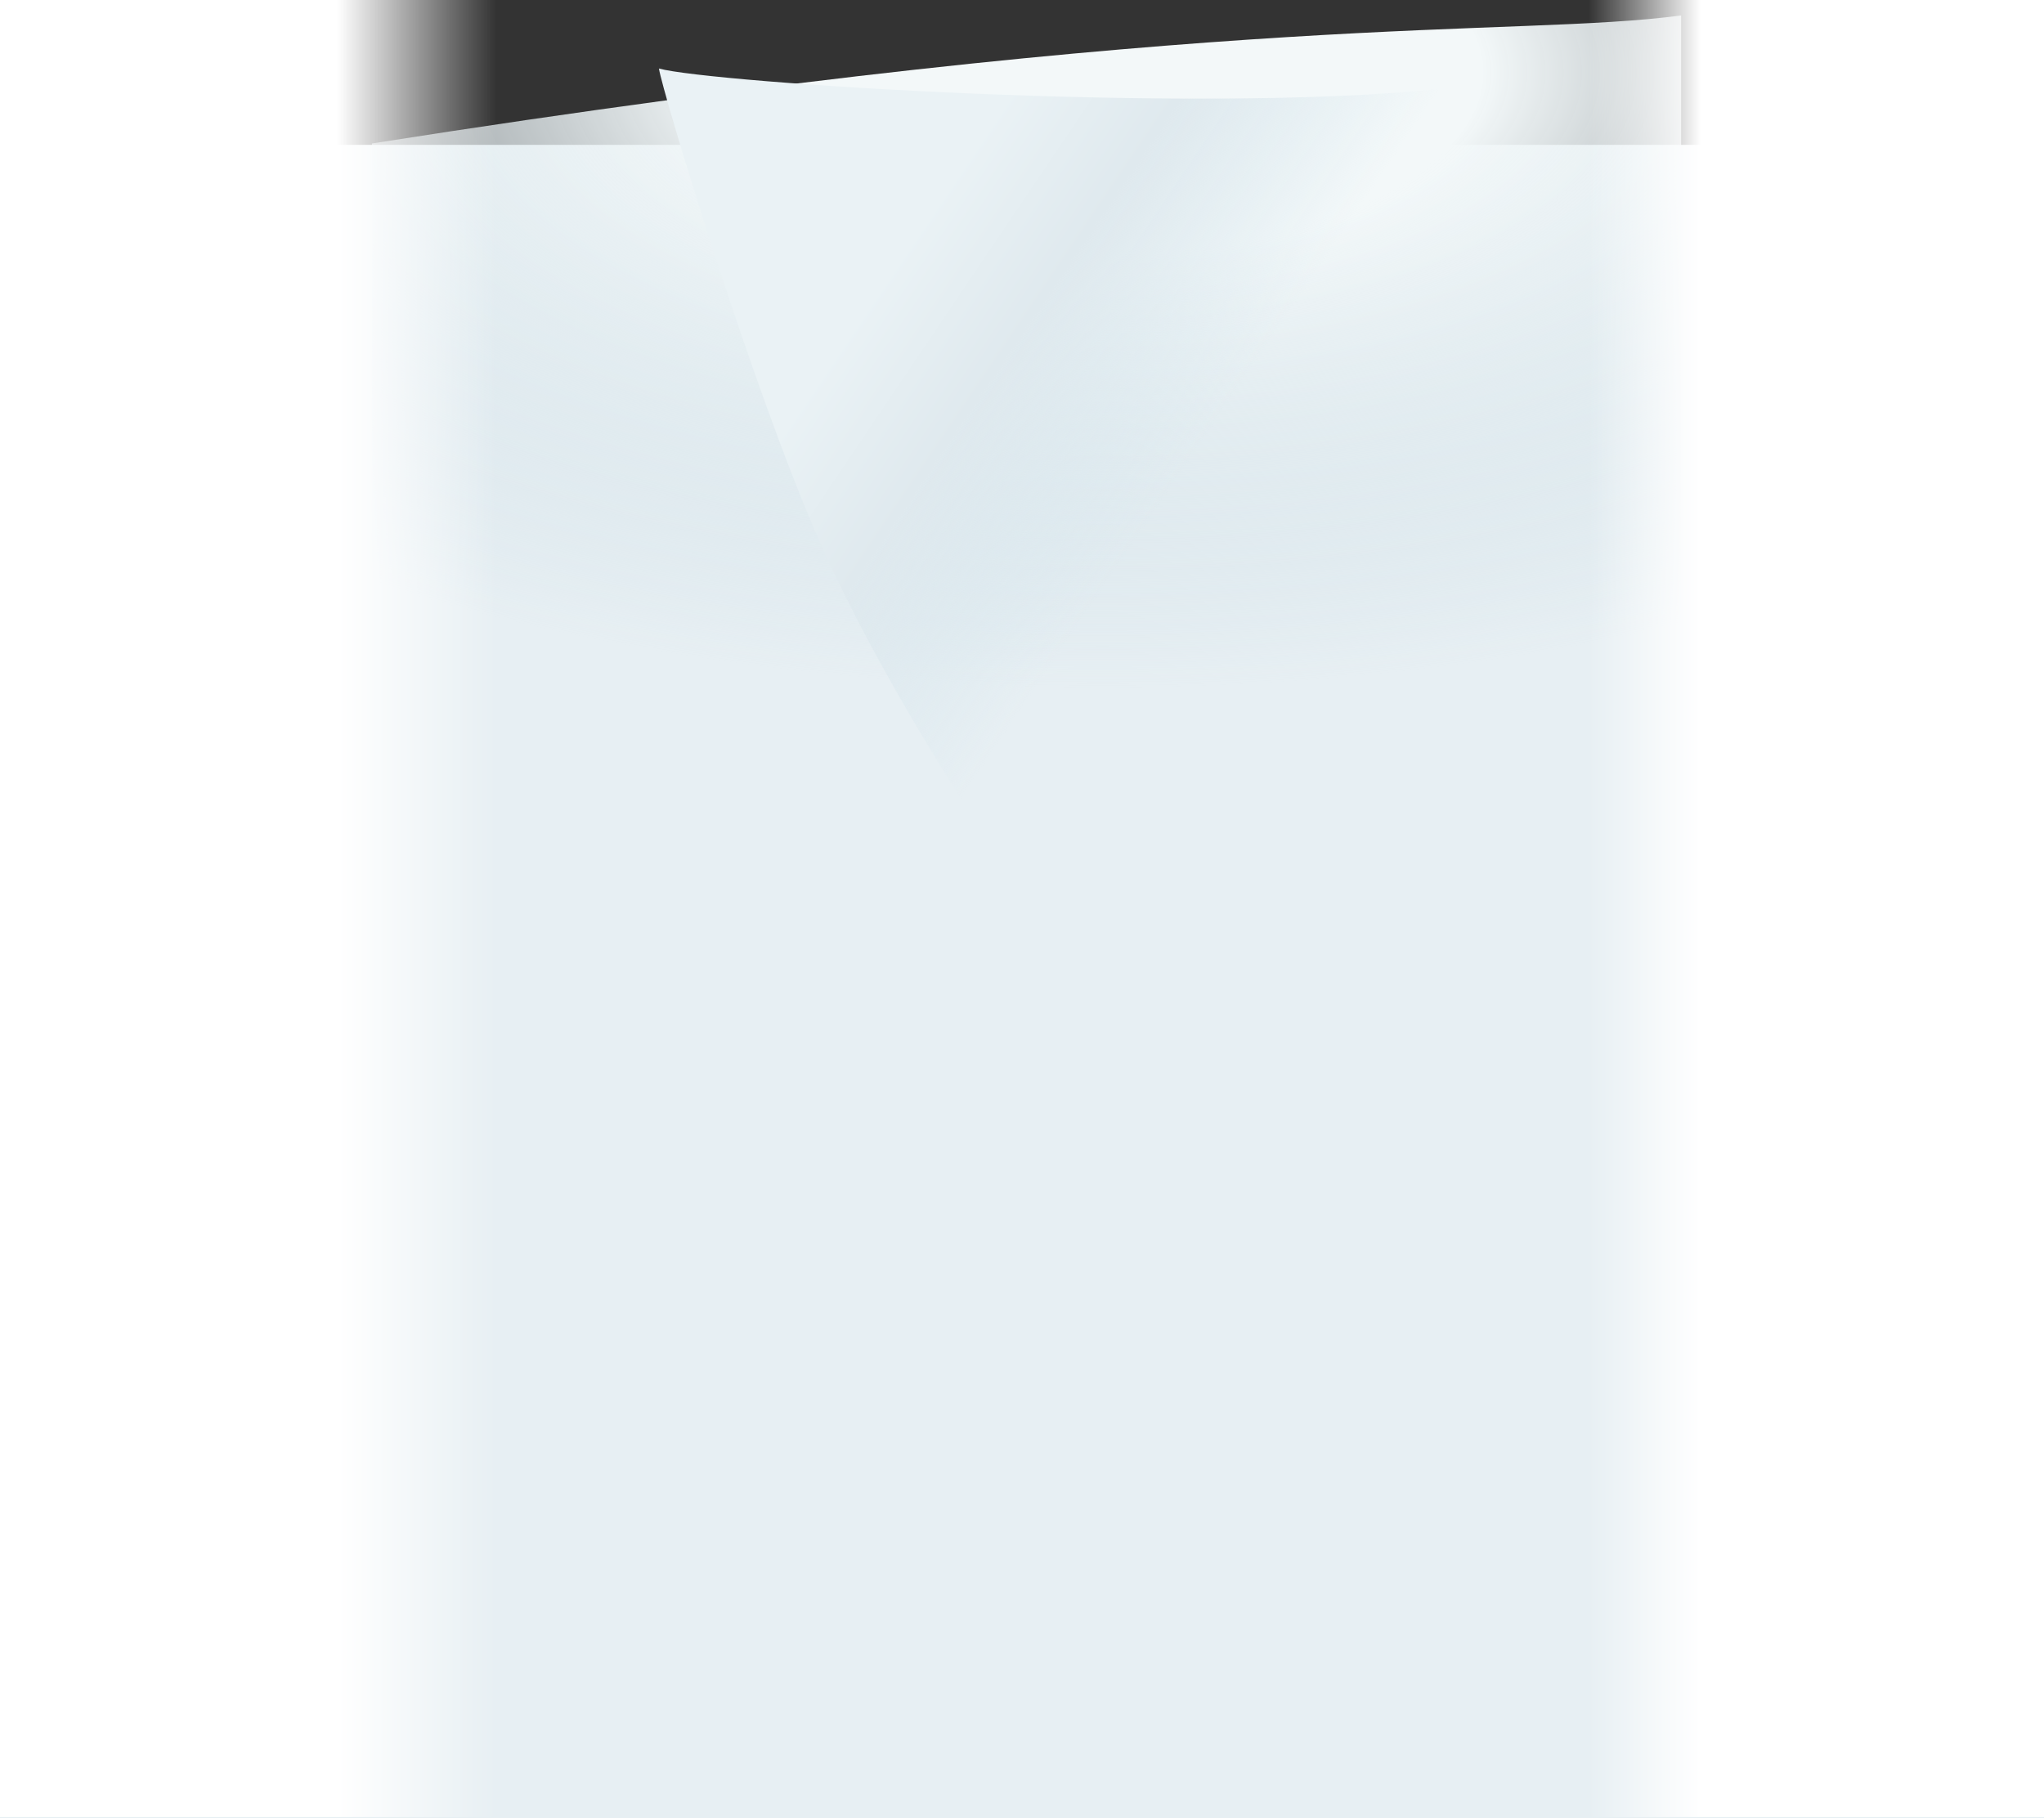<svg role="img" aria-hidden="true" class="absolute -top-16 -z-1" fill="none" xmlns="http://www.w3.org/2000/svg" viewBox="0 0 3400 3025" xml:space="preserve" style="width:3400px"><rect x="0" y="0" width="3400" height="3025" fill="#333333" stroke="none"/><path fill="none" d="M1077 0h1246v3025H1077z"></path><path fill="#E7EFF3" d="M-1.4 241h3401.8v2784H-1.4z"></path><radialGradient id="a" cx="2198.211" cy="0.521" r="1" gradientTransform="matrix(0 1020.5 -2156.28 0 2932.702 -2243151.5)" gradientUnits="userSpaceOnUse"><stop offset="0.29" style="stop-color:#f3f8f9"></stop><stop offset="1" style="stop-color:#c5d8e1;stop-opacity:0"></stop></radialGradient><path fill="url(#a)" d="M618.7 238.7c1431-225 1899.4-175.7 2177.7-213v1396.9H618.7V238.7z"></path><linearGradient id="b" gradientUnits="userSpaceOnUse" x1="1156.969" y1="-1627.537" x2="1984.815" y2="-1069.002" gradientTransform="translate(0 1826)"><stop offset="0.407" style="stop-color:#eaf2f5"></stop><stop offset="0.649" style="stop-color:#dfe9ee"></stop><stop offset="1" style="stop-color:#d7e7ee;stop-opacity:0"></stop></linearGradient><path fill="url(#b)" d="M1364.7 903.9c-113.2-255.2-264.2-755.7-268.6-789.9 84.1 23.4 881.7 76.5 1296.1 34.3V1421h-732.8c.1 0-181.5-261.9-294.7-517.1z"></path><linearGradient id="c" gradientUnits="userSpaceOnUse" x1="-0.4" y1="-314.45" x2="3400.4" y2="-314.45" gradientTransform="translate(0 1826)"><stop offset="0.165" style="stop-color:#fff"></stop><stop offset="0.243" style="stop-color:#fff;stop-opacity:0"></stop><stop offset="0.777" style="stop-color:#fff;stop-opacity:0"></stop><stop offset="0.832" style="stop-color:#fff"></stop></linearGradient><path fill="url(#c)" d="M-.4 0h3400.8v3023.1H-.4z"></path></svg>
